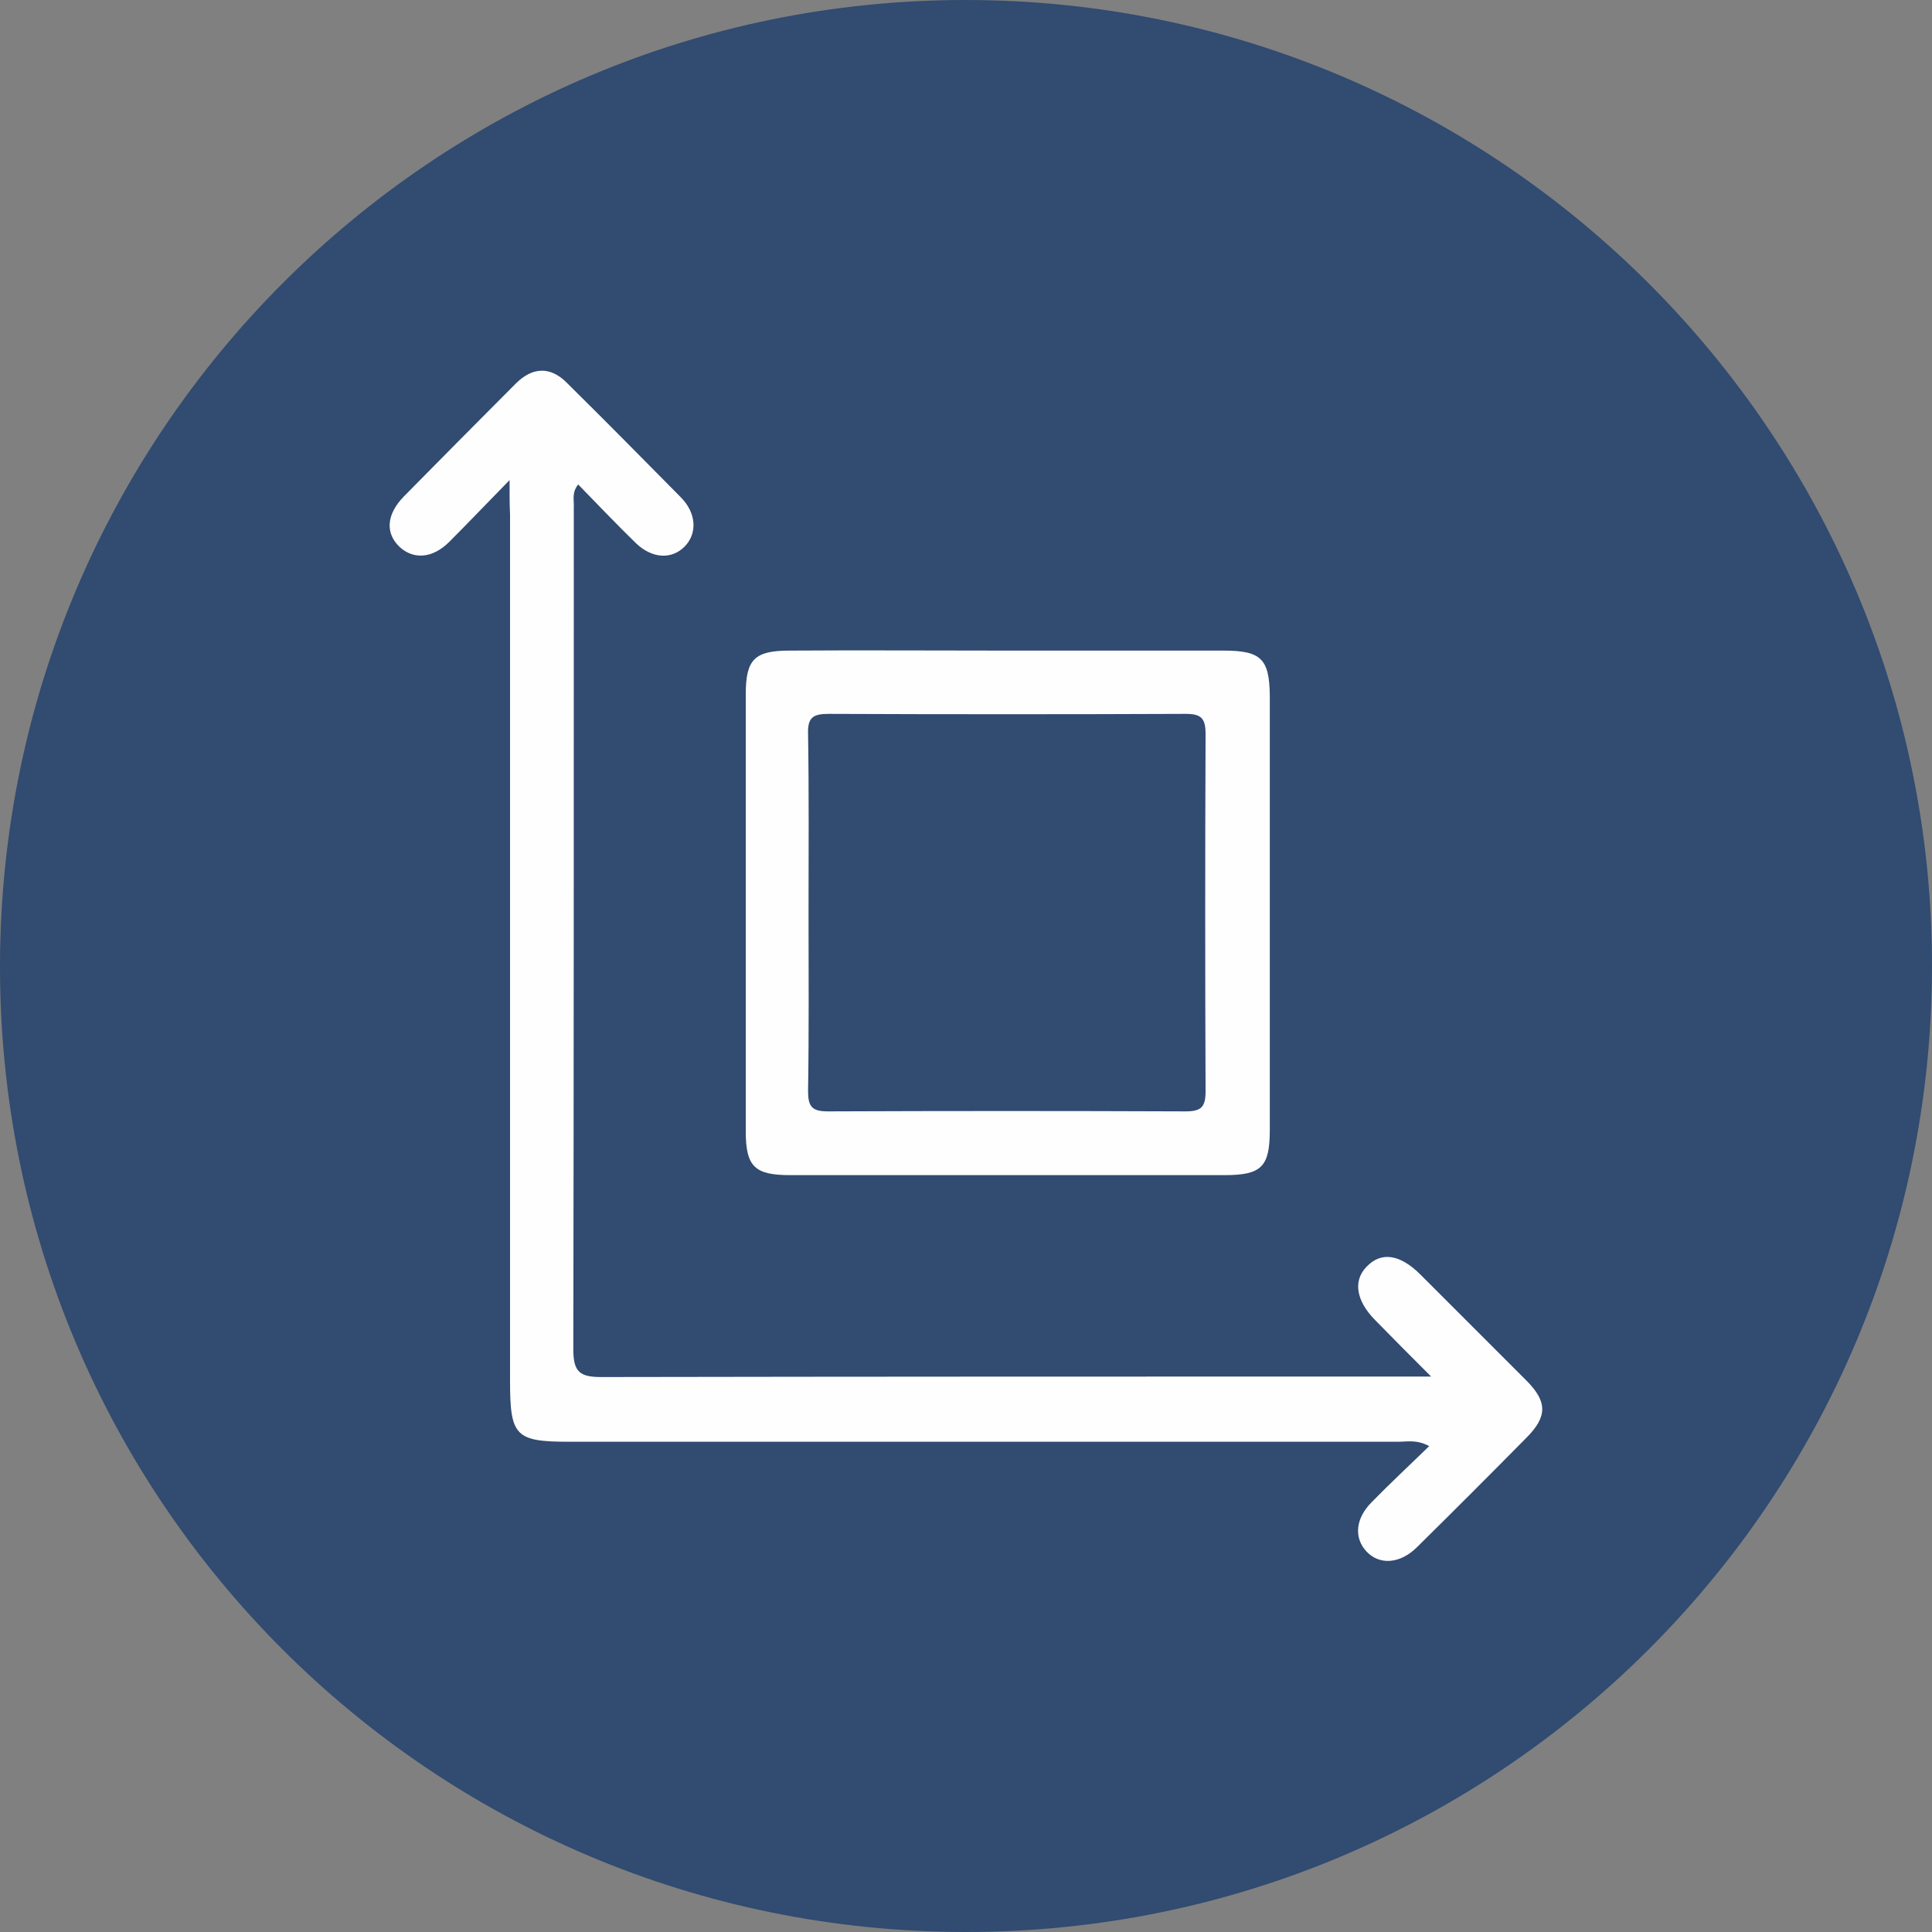 <?xml version="1.0" encoding="utf-8"?>
<!-- Generator: Adobe Illustrator 18.0.0, SVG Export Plug-In . SVG Version: 6.00 Build 0)  -->
<!DOCTYPE svg PUBLIC "-//W3C//DTD SVG 1.1//EN" "http://www.w3.org/Graphics/SVG/1.1/DTD/svg11.dtd">
<svg version="1.1" id="Layer_1" xmlns="http://www.w3.org/2000/svg" xmlns:xlink="http://www.w3.org/1999/xlink" x="0px" y="0px"
	 viewBox="0 0 400 400" enable-background="new 0 0 400 400" xml:space="preserve">
<rect x="0" y="0" width="400" height="400" fill="#808080" stroke="none"/>
<path fill="#314B71" d="M199.9,0C310.3,0,400.2,89.9,400,200.3C399.8,310.7,310.3,400,200,400C89.3,400-0.2,310.5,0,199.8
	C0.2,89.4,89.6,0,199.9,0z"/>
<path fill="#FEFEFE" d="M105.5,99.4c-4.9,5-8.6,8.9-12.5,12.8c-3.4,3.4-7.3,3.7-10.2,1.1c-3.1-2.9-2.8-6.8,0.8-10.5
	c7.7-7.8,15.4-15.6,23.2-23.4c3.4-3.4,7.1-3.6,10.5-0.2c7.9,7.8,15.8,15.8,23.6,23.7c3.3,3.3,3.5,7.5,0.9,10.2
	c-2.7,2.8-6.8,2.6-10.2-0.7c-4-3.9-7.9-8-11.9-12.1c-1.4,1.8-0.8,3.3-0.9,4.7c0,58.1,0,116.3-0.1,174.4c0,4.7,1.4,5.7,5.8,5.7
	c55.3-0.1,110.6-0.1,165.9-0.1c1.5,0,3,0,5.9,0c-4.4-4.4-8.1-8.1-11.7-11.8c-3.8-3.9-4.5-8-1.7-10.9c3-3.2,6.9-2.7,11.2,1.6
	c7.3,7.3,14.6,14.6,21.9,21.9c4.4,4.4,4.4,7.5,0,11.9c-7.5,7.6-15,15.1-22.6,22.6c-3.5,3.5-7.8,3.8-10.5,0.9
	c-2.6-2.8-2.3-6.8,1.1-10.2c3.8-3.9,7.8-7.6,11.9-11.6c-2.6-1.4-4.6-0.9-6.5-0.9c-57.1,0-114.3,0-171.4,0
	c-11.3,0-12.4-1.1-12.4-12.6c0-59.8,0-119.6,0-179.4C105.5,104.6,105.5,102.7,105.5,99.4z"/>
<path fill="#FEFEFE" d="M208.3,134.7c15,0,30,0,45,0c7.8,0,9.5,1.7,9.6,9.3c0,30,0,59.9,0,89.9c0,7.7-1.7,9.4-9.4,9.4
	c-30,0-59.9,0-89.9,0c-7.4,0-9.2-1.8-9.2-9.1c0-30.1,0-60.3,0-90.4c0-7.3,1.8-9.1,9.1-9.1C178.3,134.6,193.3,134.7,208.3,134.7z"/>
<path fill="#314B71" d="M167.4,188.9c0-12.3,0.1-24.7-0.1-37c-0.1-3.3,1-4.1,4.2-4.1c24.7,0.1,49.3,0.1,74,0c3.3,0,4.1,1,4.1,4.2
	c-0.1,24.7-0.1,49.3,0,74c0,3.3-1,4.1-4.2,4.1c-24.7-0.1-49.3-0.1-74,0c-3.3,0-4.1-1-4.1-4.2C167.5,213.5,167.4,201.2,167.4,188.9z"
	/>
</svg>
